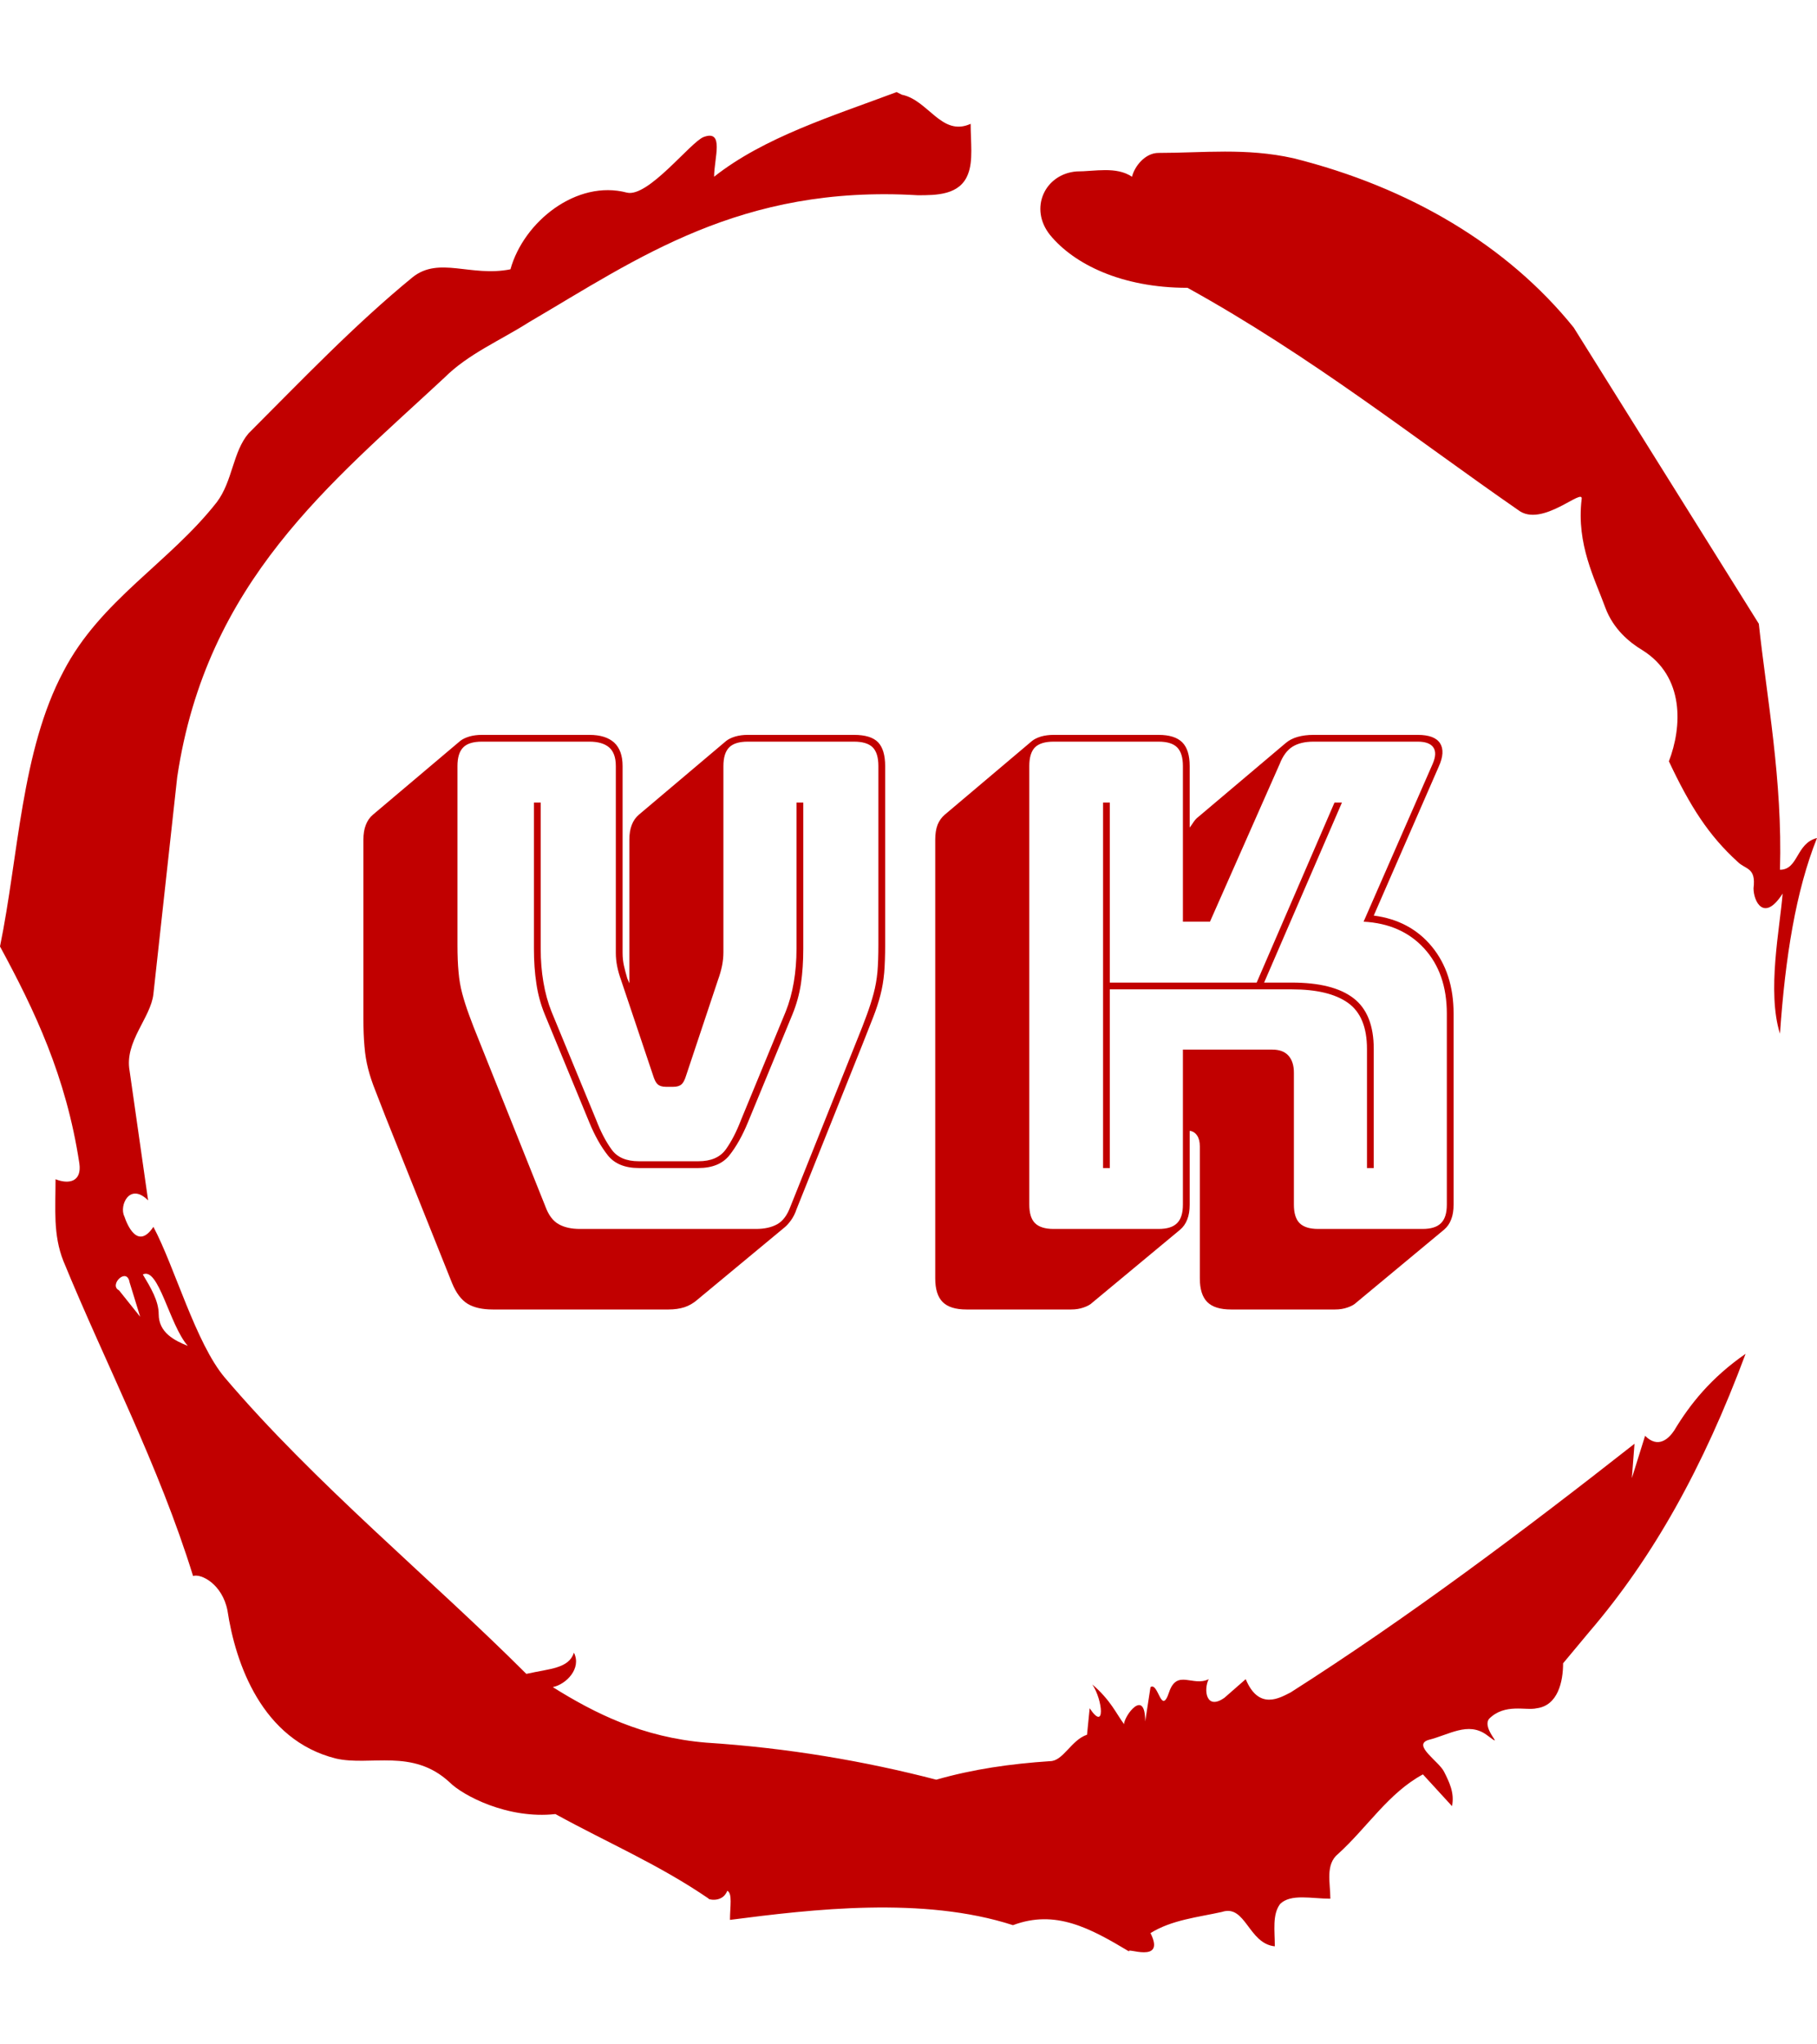 <?xml version="1.0" encoding="UTF-8" standalone="no"?>
<svg xmlns="http://www.w3.org/2000/svg" version="1.1"
    xmlns:xlink="http://www.w3.org/1999/xlink"
    xmlns:svgjs="http://svgjs.dev/svgjs" width="2000" height="2250" viewBox="0 0 2000 2250">
    <g transform="matrix(1,0,0,1,3.410605131648481e-13,0)">
        <svg viewBox="0 0 320 360" data-background-color="#ffffff" preserveAspectRatio="xMidYMid meet" height="2250" width="2000"
            xmlns="http://www.w3.org/2000/svg"
            xmlns:xlink="http://www.w3.org/1999/xlink">
            <g id="tight-bounds" transform="matrix(1,0,0,1,0,0)">
                <svg viewBox="0 0 320 360" height="360" width="320">
                    <g>
                        <svg></svg>
                    </g>
                    <g>
                        <svg viewBox="0 0 320 360" height="360" width="320">
                            <g>
                                <path xmlns="http://www.w3.org/2000/svg" d="M20.961 227.22l3.726 4.658-1.863-6.056c-0.466-2.795-3.726 0.466-1.863 1.398M25.153 224.425c1.397 2.329 2.795 4.658 2.795 6.987 0 3.261 2.795 4.658 5.123 5.589-3.261-3.726-5.124-13.974-7.918-12.576M204.017 26.929c7.918 0 15.371-0.932 23.756 0.931 20.495 5.124 37.729 15.371 49.374 29.811l32.606 52.169c1.397 13.042 4.192 27.482 3.726 43.319 3.261 0 2.795-4.658 6.521-5.59-3.726 9.316-5.59 20.961-6.521 34.469-2.329-7.453 0-18.632 0.466-24.687-3.261 5.124-5.124 1.397-5.124-0.932 0.466-3.726-1.397-3.261-2.795-4.658-5.124-4.658-8.384-9.782-12.11-17.7 2.329-6.055 2.795-14.905-4.658-19.563-2.329-1.397-5.124-3.726-6.521-7.453-1.863-5.124-5.124-11.179-4.193-19.097 0.466-2.329-6.987 5.124-11.179 1.863-18.166-12.576-36.332-27.016-58.224-39.127-11.645 0-20.029-4.192-24.221-9.316-3.726-4.658-0.932-10.713 4.658-11.179 3.261 0 6.987-0.932 9.782 0.932 0.466-1.863 2.329-4.192 4.657-4.192M157.904 16.215l0.932 0.466c4.658 0.932 6.987 7.453 12.11 5.124 0 3.261 0.466 6.521-0.466 8.85-1.397 3.726-5.59 3.726-8.85 3.726-31.208-1.863-49.374 11.179-68.471 22.358-5.124 3.261-10.713 5.59-14.906 9.782-20.029 18.632-41.921 35.866-47.045 70.335l-4.192 38.195c-0.466 4.192-5.124 8.384-4.192 13.508l3.26 22.824c-3.261-3.261-5.124 0.932-4.192 2.795 0.466 1.397 2.329 6.055 5.124 1.863 3.726 6.987 7.453 20.495 12.576 26.55 15.837 18.632 36.332 35.4 53.101 52.169 4.192-0.932 7.453-0.932 8.384-3.727 1.397 2.795-1.397 5.59-3.726 6.056 7.453 4.658 15.837 8.85 27.016 9.781 14.44 0.932 27.948 3.261 40.524 6.522 6.521-1.863 13.042-2.795 20.029-3.261 2.329 0 3.726-3.726 6.521-4.658l0.466-4.658c2.795 4.192 2.329-1.397 0.466-4.192 3.261 2.795 4.192 5.124 5.589 6.987 0-1.397 3.726-6.521 3.727-0.466l0.931-6.055c1.397-0.932 1.863 5.124 3.261 0.931 1.397-4.192 4.192-0.932 6.987-2.329-0.932 1.863-0.466 5.59 2.794 3.261l3.727-3.261c2.329 5.59 6.055 3.261 7.918 2.329 20.495-13.042 40.99-28.413 60.553-43.784l-0.466 6.055 2.329-7.453c2.329 2.329 4.192 0.466 5.124-0.931 2.795-4.658 6.521-9.316 12.577-13.508-7.453 20.029-16.303 35.866-27.482 48.908l-4.658 5.59c0 3.261-0.932 7.453-4.658 7.918-1.863 0.466-5.59-0.932-8.384 1.863-1.397 1.863 3.261 5.59-0.466 2.795-3.261-2.329-6.521 0-10.248 0.932-2.795 0.932 1.863 3.726 2.795 5.589 0.932 1.863 1.863 3.726 1.398 6.056l-5.124-5.59c-6.055 3.261-9.782 9.316-14.906 13.974-2.329 1.863-1.397 5.124-1.397 7.918-3.261 0-6.987-0.932-8.85 0.932-1.397 1.863-0.932 4.658-0.932 7.453-4.658-0.466-5.124-7.453-9.315-6.056-4.192 0.932-8.85 1.397-12.577 3.727 2.795 5.59-4.658 2.329-3.726 3.26-6.987-4.192-13.042-7.453-20.495-4.658-15.837-5.124-35.4-2.795-49.84-0.931 0-2.329 0.466-4.658-0.466-5.124-0.932 2.329-3.726 1.397-3.26 1.397-8.85-6.055-17.7-9.782-27.016-14.905-8.384 0.932-16.303-3.261-18.632-5.59-6.521-6.055-13.974-2.795-20.029-4.192-13.042-3.261-17.7-16.769-19.098-26.084-0.932-4.658-4.658-6.521-6.055-6.056-6.055-19.563-15.371-37.263-22.824-55.429-1.863-4.658-1.397-9.316-1.397-14.44 2.329 0.932 4.658 0.466 4.192-2.794-2.329-15.371-7.918-27.016-13.974-38.195 3.261-15.837 3.726-34.469 11.179-48.443 6.521-12.576 18.632-19.098 27.016-29.811 2.795-3.726 2.795-8.85 5.59-12.11 9.316-9.316 18.632-19.098 28.879-27.482 4.658-3.726 10.247 0 17.234-1.397 2.329-8.384 11.645-15.837 20.495-13.508 3.726 0.932 11.179-8.85 13.508-9.782 3.726-1.397 1.863 3.726 1.863 6.987 8.85-6.987 20.961-10.713 32.14-14.906" fill="#c10000" fill-rule="nonzero" stroke="none" stroke-width="1" stroke-linecap="butt" stroke-linejoin="miter" stroke-miterlimit="10" stroke-dasharray="" stroke-dashoffset="0" font-family="none" font-weight="none" font-size="none" text-anchor="none" style="mix-blend-mode: normal" data-fill-palette-color="tertiary"></path>
                            </g>
                            <g transform="matrix(1,0,0,1,64,129.408)">
                                <svg viewBox="0 0 192 101.184" height="101.184" width="192">
                                    <g>
                                        <svg viewBox="0 0 192 101.184" height="101.184" width="192">
                                            <g>
                                                <svg viewBox="0 0 192 101.184" height="101.184" width="192">
                                                    <g>
                                                        <svg viewBox="0 0 192 101.184" height="101.184" width="192">
                                                            <g>
                                                                <svg viewBox="0 0 192 101.184" height="101.184" width="192" id="textblock">
                                                                    <g>
                                                                        <svg viewBox="0 0 192 101.184" height="101.184" width="192">
                                                                            <g transform="matrix(1,0,0,1,0,0)">
                                                                                <svg width="192" viewBox="1.5 -36.5 80.55 42.45" height="101.184" data-palette-color="#c10000">
                                                                                    <path d="M24.05 5.95L11.05 5.95Q9.9 5.95 9.2 5.53 8.5 5.1 8.05 4L8.05 4 3.15-8.25Q2.7-9.4 2.38-10.23 2.05-11.05 1.85-11.83 1.65-12.6 1.58-13.48 1.5-14.35 1.5-15.55L1.5-15.55 1.5-28.75Q1.5-29.4 1.68-29.85 1.85-30.3 2.2-30.6L2.2-30.6 8.65-36.05Q8.9-36.25 9.33-36.38 9.75-36.5 10.25-36.5L10.25-36.5 18.2-36.5Q19.4-36.5 20.03-35.93 20.65-35.35 20.65-34.2L20.65-34.2 20.65-20.4Q20.65-19.9 20.75-19.45 20.85-19 21-18.5L21-18.5 21.15-18.15 21.15-28.75Q21.15-29.4 21.33-29.85 21.5-30.3 21.85-30.6L21.85-30.6 28.3-36.05Q28.55-36.25 28.98-36.38 29.4-36.5 29.9-36.5L29.9-36.5 37.75-36.5Q39-36.5 39.53-35.95 40.05-35.4 40.05-34.2L40.05-34.2 40.05-21Q40.05-19.8 39.98-18.93 39.9-18.05 39.7-17.28 39.5-16.5 39.18-15.68 38.85-14.85 38.4-13.7L38.4-13.7 33.5-1.45Q33.35-1 33.1-0.65 32.85-0.3 32.6-0.1L32.6-0.1 26.15 5.25Q25.75 5.6 25.23 5.78 24.7 5.95 24.05 5.95L24.05 5.95ZM17.5 0L30.5 0Q31.45 0 32.08-0.35 32.7-0.7 33.05-1.65L33.05-1.65 37.95-13.9Q38.4-15 38.7-15.83 39-16.65 39.2-17.4 39.4-18.15 39.48-18.98 39.55-19.8 39.55-21L39.55-21 39.55-34.2Q39.55-35.15 39.13-35.58 38.7-36 37.75-36L37.75-36 29.9-36Q28.95-36 28.53-35.58 28.1-35.15 28.1-34.2L28.1-34.2 28.1-20.45Q28.1-19.95 28-19.45 27.9-18.95 27.7-18.4L27.7-18.4 25.35-11.35Q25.2-10.85 25-10.68 24.8-10.5 24.4-10.5L24.4-10.5 23.85-10.5Q23.45-10.5 23.25-10.68 23.05-10.85 22.9-11.35L22.9-11.35 20.55-18.35Q20.35-18.9 20.25-19.4 20.15-19.9 20.15-20.4L20.15-20.4 20.15-34.2Q20.15-35.15 19.65-35.58 19.15-36 18.2-36L18.2-36 10.25-36Q9.3-36 8.88-35.58 8.45-35.15 8.45-34.2L8.45-34.2 8.45-21Q8.45-19.8 8.53-18.98 8.6-18.15 8.8-17.4 9-16.65 9.3-15.83 9.6-15 10.05-13.9L10.05-13.9 14.95-1.65Q15.3-0.7 15.93-0.35 16.55 0 17.5 0L17.5 0ZM14.1-20.7L14.1-31.5 14.6-31.5 14.6-20.7Q14.6-19.4 14.8-18.23 15-17.05 15.4-16.05L15.4-16.05 18.7-8.05Q19.2-6.75 19.83-5.88 20.45-5 21.85-5L21.85-5 26.25-5Q27.65-5 28.28-5.88 28.9-6.75 29.4-8.05L29.4-8.05 32.7-16.05Q33.1-17.05 33.3-18.23 33.5-19.4 33.5-20.7L33.5-20.7 33.5-31.5 34-31.5 34-20.7Q34-19.3 33.83-18.13 33.65-16.95 33.2-15.85L33.2-15.85 29.9-7.85Q29.3-6.4 28.55-5.45 27.8-4.5 26.25-4.5L26.25-4.5 21.85-4.5Q20.3-4.5 19.55-5.45 18.8-6.4 18.2-7.85L18.2-7.85 14.9-15.85Q14.45-16.95 14.28-18.13 14.1-19.3 14.1-20.7L14.1-20.7ZM56.65-17.7L56.65-4.5 56.15-4.5 56.15-31.5 56.65-31.5 56.65-18.2 67.5-18.2 73.25-31.5 73.8-31.5 68.05-18.2 70.1-18.2Q73.15-18.2 74.65-17.05 76.15-15.9 76.15-13.3L76.15-13.3 76.15-4.5 75.65-4.5 75.65-13.3Q75.65-15.7 74.25-16.7 72.85-17.7 70.1-17.7L70.1-17.7 56.65-17.7ZM52.5 0L60.25 0Q61.2 0 61.62-0.43 62.05-0.85 62.05-1.8L62.05-1.8 62.05-13.25 68.65-13.25Q69.45-13.25 69.85-12.8 70.25-12.35 70.25-11.55L70.25-11.55 70.25-1.8Q70.25-0.85 70.67-0.43 71.1 0 72.05 0L72.05 0 79.75 0Q80.7 0 81.12-0.43 81.55-0.85 81.55-1.8L81.55-1.8 81.55-15.9Q81.55-18.9 79.87-20.73 78.2-22.55 75.4-22.7L75.4-22.7 80.5-34.35Q80.85-35.15 80.55-35.58 80.25-36 79.4-36L79.4-36 71.7-36Q70.75-36 70.15-35.63 69.55-35.25 69.2-34.35L69.2-34.35 64.05-22.7 62.05-22.7 62.05-34.2Q62.05-35.15 61.62-35.58 61.2-36 60.25-36L60.25-36 52.5-36Q51.55-36 51.12-35.58 50.7-35.15 50.7-34.2L50.7-34.2 50.7-1.8Q50.7-0.85 51.12-0.43 51.55 0 52.5 0L52.5 0ZM61.85 0.05L61.85 0.05 55.35 5.45Q55.15 5.65 54.72 5.8 54.3 5.95 53.8 5.95L53.8 5.95 46.05 5.95Q44.85 5.95 44.3 5.4 43.75 4.85 43.75 3.65L43.75 3.65 43.75-28.75Q43.75-29.4 43.92-29.85 44.1-30.3 44.45-30.6L44.45-30.6 50.9-36.05Q51.15-36.25 51.57-36.38 52-36.5 52.5-36.5L52.5-36.5 60.25-36.5Q61.45-36.5 62-35.95 62.55-35.4 62.55-34.2L62.55-34.2 62.55-29.65Q62.7-29.85 62.85-30.08 63-30.3 63.2-30.45L63.2-30.45 69.65-35.9Q70-36.2 70.52-36.35 71.05-36.5 71.7-36.5L71.7-36.5 79.4-36.5Q80.65-36.5 81.05-35.88 81.45-35.25 80.95-34.15L80.95-34.15 76.15-23.15Q78.85-22.8 80.45-20.85 82.05-18.9 82.05-15.9L82.05-15.9 82.05-1.8Q82.05-1.15 81.87-0.7 81.7-0.25 81.35 0.05L81.35 0.05 74.85 5.45Q74.65 5.65 74.22 5.8 73.8 5.95 73.3 5.95L73.3 5.95 65.6 5.95Q64.4 5.95 63.85 5.4 63.3 4.85 63.3 3.65L63.3 3.65 63.3-6.1Q63.3-6.6 63.1-6.9 62.9-7.2 62.55-7.25L62.55-7.25 62.55-1.8Q62.55-1.15 62.37-0.7 62.2-0.25 61.85 0.05Z" opacity="1" transform="matrix(1,0,0,1,0,0)" fill="#c10000" class="undefined-text-0" data-fill-palette-color="primary" id="text-0"></path>
                                                                                </svg>
                                                                            </g>
                                                                        </svg>
                                                                    </g>
                                                                </svg>
                                                            </g>
                                                        </svg>
                                                    </g>
                                                    <g></g>
                                                </svg>
                                            </g>
                                        </svg>
                                    </g>
                                </svg>
                            </g>
                        </svg>
                    </g>
                    <defs></defs>
                </svg>
                <rect width="320" height="360" fill="none" stroke="none" visibility="hidden"></rect>
            </g>
        </svg>
    </g>
</svg>